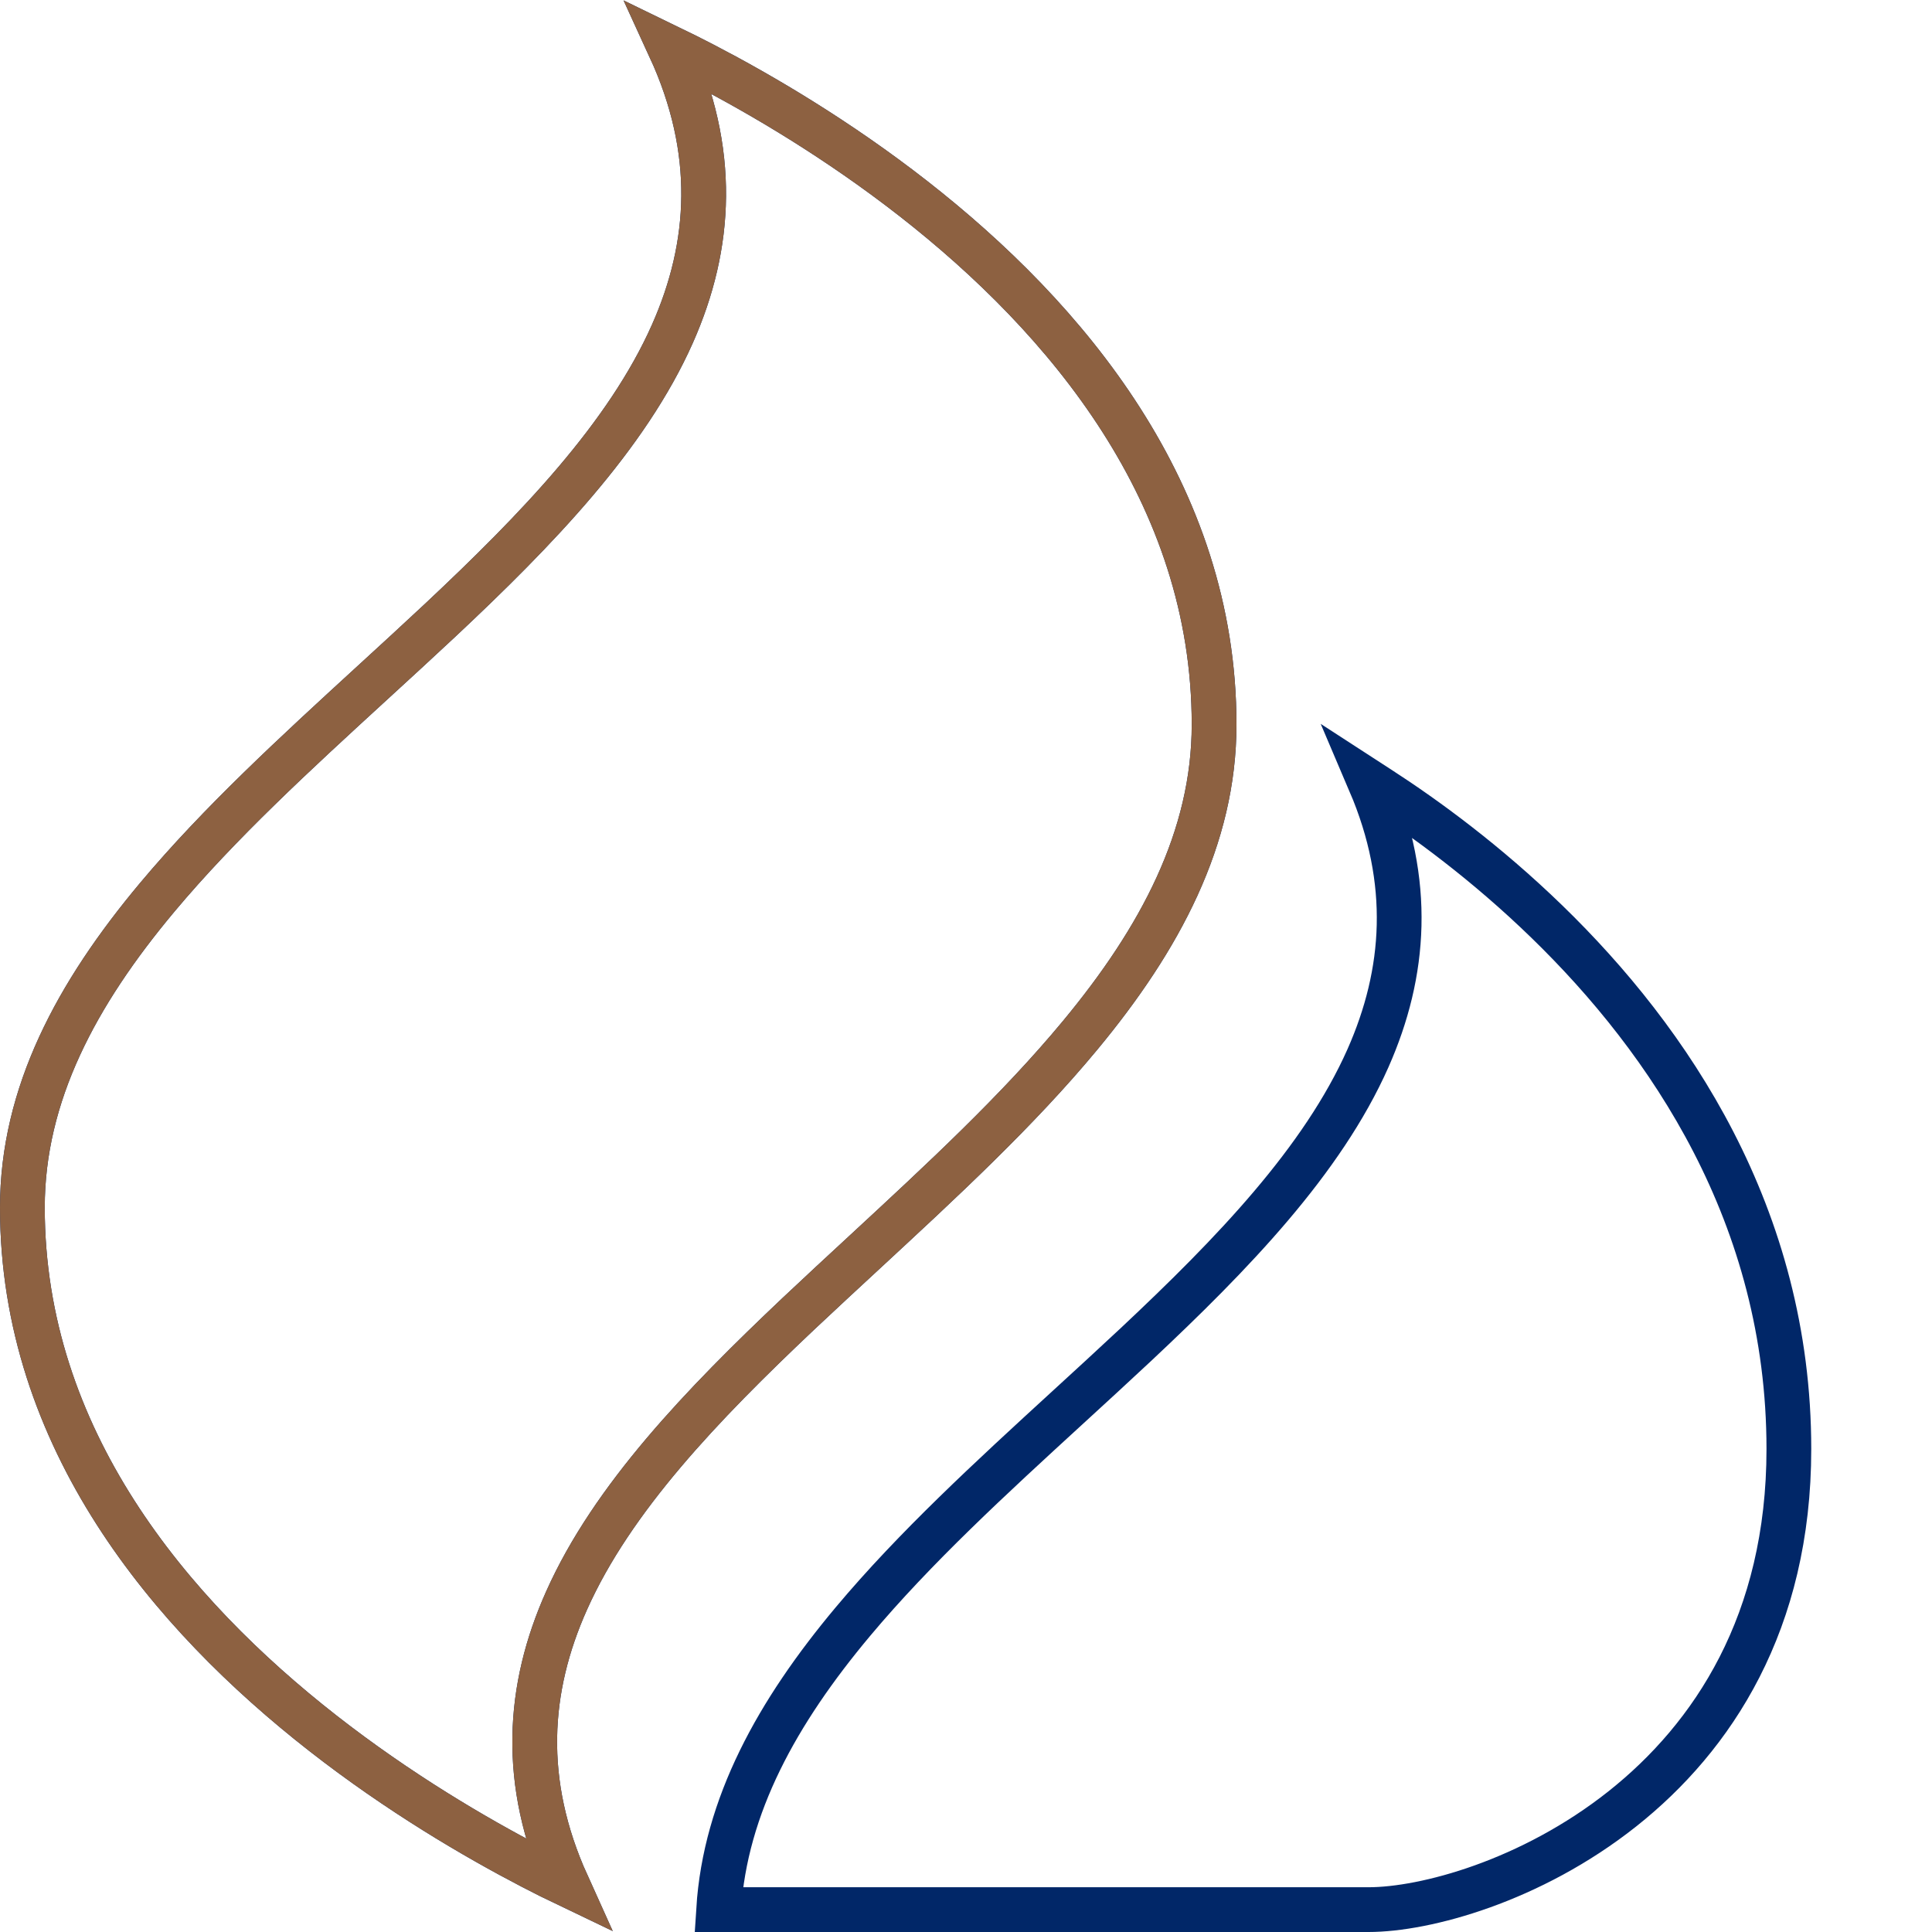 <svg width="24" height="24" viewBox="0 0 24 24" fill="none" xmlns="http://www.w3.org/2000/svg">
<path d="M7.045 23.41C6.913 23.347 6.766 23.273 6.608 23.191C5.899 22.822 4.954 22.268 4.011 21.531C2.117 20.051 0.278 17.873 0.278 15C0.278 13.594 0.951 12.344 1.953 11.147C2.726 10.224 3.67 9.358 4.617 8.49C4.903 8.228 5.189 7.966 5.47 7.703C6.668 6.579 7.788 5.42 8.354 4.144C8.84 3.047 8.911 1.875 8.322 0.593C8.452 0.656 8.596 0.728 8.752 0.809C9.461 1.178 10.406 1.732 11.349 2.469C13.243 3.949 15.082 6.127 15.082 9C15.082 10.407 14.413 11.661 13.417 12.862C12.643 13.796 11.696 14.671 10.747 15.549C10.47 15.805 10.192 16.062 9.918 16.32C8.725 17.448 7.608 18.608 7.039 19.881C6.55 20.973 6.47 22.139 7.045 23.41ZM17.02 9.722C17.057 9.746 17.095 9.77 17.135 9.796C17.703 10.163 18.46 10.715 19.216 11.449C20.731 12.92 22.222 15.103 22.222 18C22.222 20.156 21.277 21.579 20.154 22.47C19.017 23.371 17.702 23.722 17 23.722H8.927C9.009 22.428 9.658 21.264 10.593 20.147C11.366 19.224 12.31 18.358 13.257 17.49C13.543 17.228 13.829 16.966 14.11 16.703C15.308 15.579 16.428 14.42 16.994 13.144C17.463 12.084 17.546 10.954 17.02 9.722Z" stroke="#012768" stroke-width="0.556"/>
<path d="M0.278 15C0.278 13.594 0.951 12.344 1.953 11.147C2.726 10.224 3.67 9.358 4.617 8.49C4.903 8.228 5.189 7.966 5.47 7.703C6.668 6.579 7.788 5.42 8.354 4.144C8.84 3.047 8.911 1.875 8.322 0.593C8.452 0.656 8.596 0.728 8.752 0.809C9.461 1.178 10.406 1.732 11.349 2.469C13.243 3.949 15.082 6.127 15.082 9C15.082 10.407 14.413 11.661 13.417 12.862C12.643 13.796 11.696 14.671 10.747 15.549C10.47 15.805 10.192 16.062 9.918 16.32C8.725 17.448 7.608 18.608 7.039 19.881C6.55 20.973 6.47 22.139 7.045 23.41C6.913 23.347 6.766 23.273 6.608 23.191C5.899 22.822 4.954 22.268 4.011 21.531C2.117 20.051 0.278 17.873 0.278 15Z" stroke="#8D6141" stroke-width="0.556"/>
</svg>
